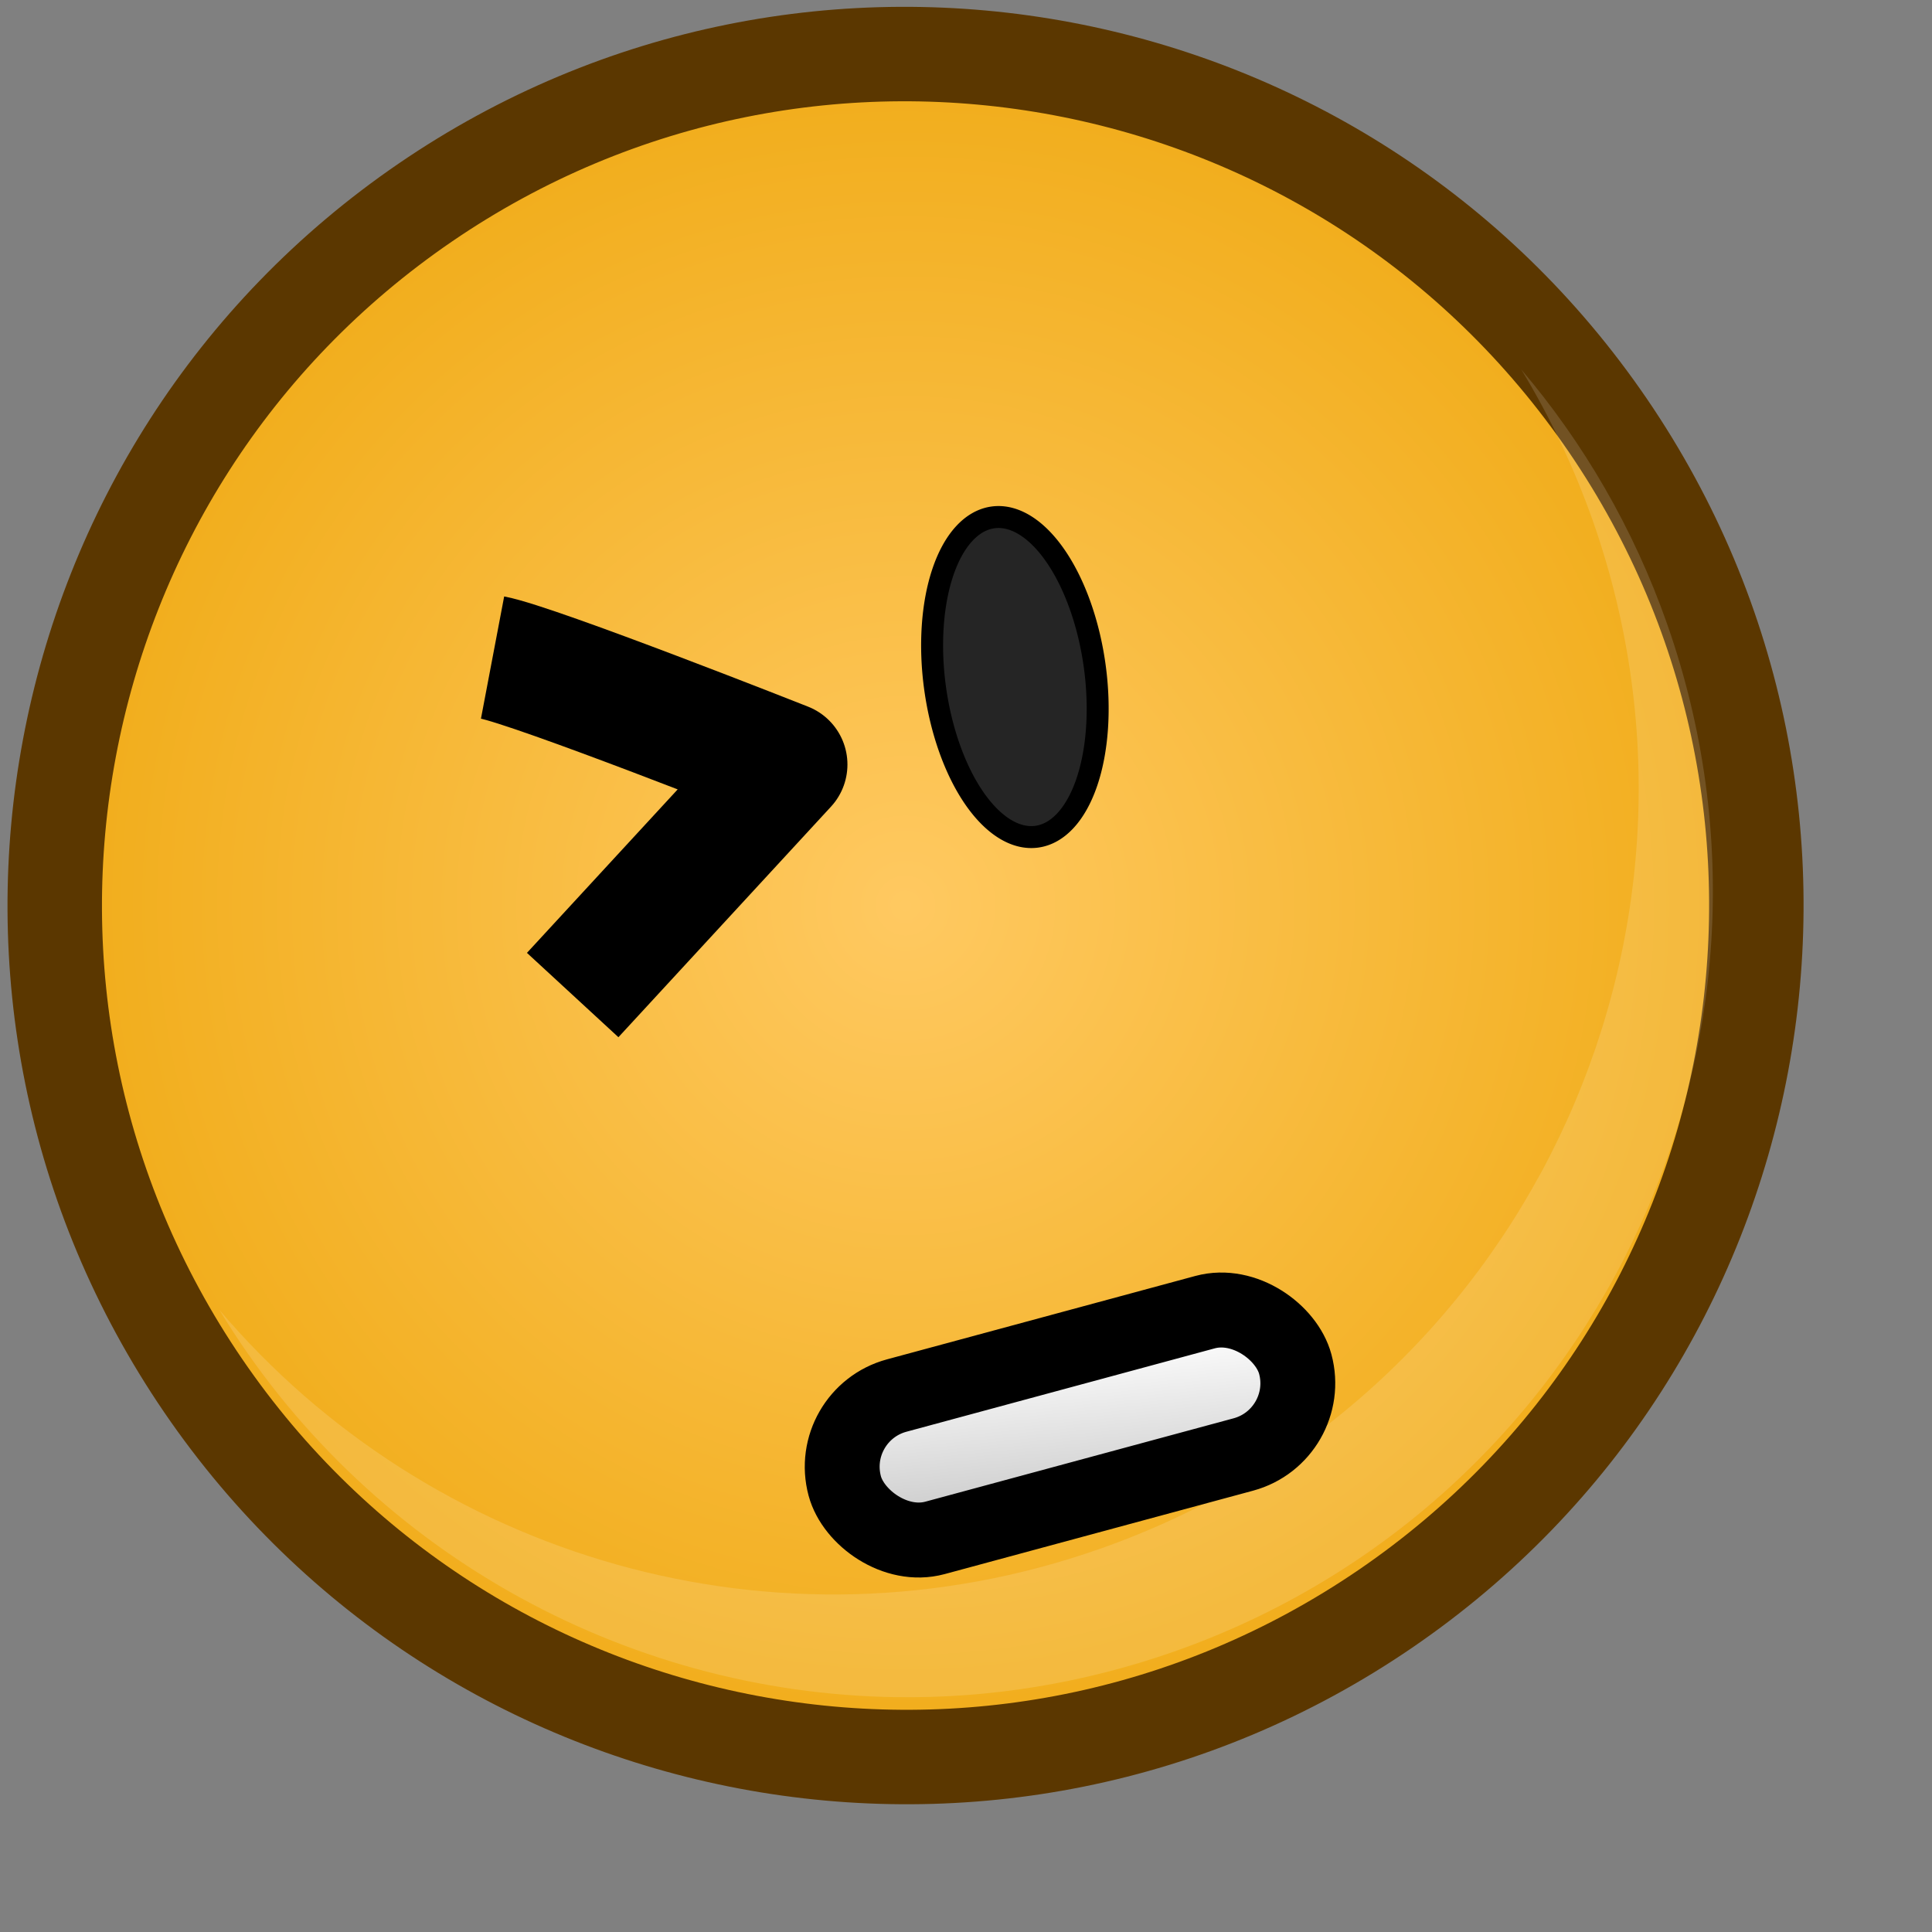 <?xml version="1.0" ?>
<!-- Created with Inkscape (http://www.inkscape.org/) --><svg height="22pt" id="svg1" inkscape:version="0.41" sodipodi:docbase="/home/chromakode/svg/FeltTip4/smilies" sodipodi:docname="wince.svg" sodipodi:version="0.32" width="22pt" xmlns="http://www.w3.org/2000/svg" xmlns:cc="http://web.resource.org/cc/" xmlns:dc="http://purl.org/dc/elements/1.1/" xmlns:inkscape="http://www.inkscape.org/namespaces/inkscape" xmlns:rdf="http://www.w3.org/1999/02/22-rdf-syntax-ns#" xmlns:sodipodi="http://inkscape.sourceforge.net/DTD/sodipodi-0.dtd" xmlns:svg="http://www.w3.org/2000/svg" xmlns:xlink="http://www.w3.org/1999/xlink">
  <rect width="100%" height="100%" fill="#808080" stroke="none"/>
  <defs id="defs3">
    <radialGradient cx="933.287" cy="598.405" fx="933.287" fy="598.405" gradientTransform="matrix(5.257497e-2,0,0,5.257497e-2,-35.317,-15.961)" gradientUnits="userSpaceOnUse" id="radialGradient9904" inkscape:collect="always" r="239.587" xlink:href="#linearGradient1972"/>
    <radialGradient cx="912.5" cy="575" fx="698.026" fy="268.221" gradientTransform="matrix(5.257490e-2,0,0,5.257490e-2,-35.318,-15.961)" gradientUnits="userSpaceOnUse" id="radialGradient9902" inkscape:collect="always" r="231.162" xlink:href="#linearGradient889"/>
    <linearGradient id="linearGradient3335">
      <stop id="stop3337" offset="0" style="stop-color:#ffffff;stop-opacity:1;"/>
      <stop id="stop3339" offset="1" style="stop-color:#d0d0d0;stop-opacity:1;"/>
    </linearGradient>
    <linearGradient gradientTransform="matrix(0.705,-3.472824e-7,5.824374e-7,1.182,0.413,1.744)" gradientUnits="userSpaceOnUse" id="linearGradient9900" inkscape:collect="always" x1="13.097" x2="13.004" xlink:href="#linearGradient3335" y1="15.609" y2="21.279"/>
    <linearGradient id="linearGradient2064">
      <stop id="stop2065" offset="0" style="stop-color:#000000;stop-opacity:1;"/>
      <stop id="stop2066" offset="1" style="stop-color:#000000;stop-opacity:0;"/>
    </linearGradient>
    <radialGradient cx="912.5" cy="575" fx="698.026" fy="268.221" gradientUnits="userSpaceOnUse" id="radialGradient2047" inkscape:collect="always" r="231.162" xlink:href="#linearGradient889"/>
    <linearGradient id="linearGradient1972">
      <stop id="stop1973" offset="0" style="stop-color:#ffc961;stop-opacity:1;"/>
      <stop id="stop1974" offset="1" style="stop-color:#f0ab16;stop-opacity:1;"/>
    </linearGradient>
    <radialGradient cx="933.287" cy="598.405" fx="933.287" fy="598.405" gradientUnits="userSpaceOnUse" id="radialGradient1971" inkscape:collect="always" r="239.587" xlink:href="#linearGradient1972"/>
    <linearGradient id="linearGradient889">
      <stop id="stop890" offset="0" style="stop-color:#ffffff;stop-opacity:1;"/>
      <stop id="stop891" offset="1" style="stop-color:#ffffff;stop-opacity:0;"/>
    </linearGradient>
    <linearGradient gradientTransform="scale(1.136,0.88)" gradientUnits="userSpaceOnUse" id="linearGradient892" spreadMethod="reflect" x1="18.898" x2="15.464" xlink:href="#linearGradient889" y1="19.557" y2="21.418"/>
    <radialGradient cx="0.5" cy="0.5" fx="0.76" fy="0.758" id="radialGradient893" r="1.484" xlink:href="#linearGradient889"/>
    <radialGradient cx="933.287" cy="598.405" fx="933.287" fy="598.405" gradientTransform="matrix(5.257497e-2,0,0,5.257497e-2,-35.317,-15.961)" gradientUnits="userSpaceOnUse" id="radialGradient2445" inkscape:collect="always" r="239.587" xlink:href="#linearGradient1972"/>
    <radialGradient cx="912.5" cy="575" fx="698.026" fy="268.221" gradientTransform="matrix(5.257490e-2,0,0,5.257490e-2,-35.318,-15.961)" gradientUnits="userSpaceOnUse" id="radialGradient2447" inkscape:collect="always" r="231.162" xlink:href="#linearGradient889"/>
    <linearGradient gradientTransform="matrix(0.705,-3.472824e-7,5.824374e-7,1.182,0.413,1.744)" gradientUnits="userSpaceOnUse" id="linearGradient2449" inkscape:collect="always" x1="13.097" x2="13.004" xlink:href="#linearGradient3335" y1="15.609" y2="21.279"/>
    <linearGradient gradientTransform="scale(0.772,1.296)" gradientUnits="userSpaceOnUse" id="linearGradient2472" inkscape:collect="always" x1="12.653" x2="12.472" xlink:href="#linearGradient3335" y1="18.4" y2="20.177"/>
    <radialGradient cx="912.5" cy="575" fx="698.026" fy="268.221" gradientTransform="matrix(5.754601e-2,-3.952702e-9,4.470758e-10,5.759959e-2,-39.852,-20.876)" gradientUnits="userSpaceOnUse" id="radialGradient2476" inkscape:collect="always" r="231.162" xlink:href="#linearGradient889"/>
    <radialGradient cx="933.287" cy="598.405" fx="933.287" fy="598.405" gradientTransform="matrix(5.558526e-2,-1.489402e-2,1.490789e-2,5.563702e-2,-47.048,-5.643)" gradientUnits="userSpaceOnUse" id="radialGradient2479" inkscape:collect="always" r="239.587" xlink:href="#linearGradient1972"/>
    <linearGradient gradientTransform="matrix(0.782,-5.393218e-7,9.045110e-7,1.312,-281.498,-445.146)" gradientUnits="userSpaceOnUse" id="linearGradient3695" inkscape:collect="always" x1="13.097" x2="13.004" xlink:href="#linearGradient3335" y1="15.609" y2="21.279"/>
    <radialGradient cx="912.5" cy="575" fx="698.026" fy="268.221" gradientTransform="matrix(5.831393e-2,0,0,5.831393e-2,-427.894,-375.857)" gradientUnits="userSpaceOnUse" id="radialGradient3697" inkscape:collect="always" r="231.162" xlink:href="#linearGradient889"/>
    <radialGradient cx="933.287" cy="598.405" fx="933.287" fy="598.405" gradientTransform="matrix(5.831400e-2,0,0,5.831400e-2,-387.894,-375.857)" gradientUnits="userSpaceOnUse" id="radialGradient3699" inkscape:collect="always" r="239.587" xlink:href="#linearGradient1972"/>
    <radialGradient cx="933.287" cy="598.405" fx="933.287" fy="598.405" gradientTransform="matrix(5.558526e-2,-1.489402e-2,1.490789e-2,5.563702e-2,-47.048,-5.643)" gradientUnits="userSpaceOnUse" id="radialGradient4493" inkscape:collect="always" r="239.587" xlink:href="#linearGradient1972"/>
    <radialGradient cx="912.5" cy="575" fx="698.026" fy="268.221" gradientTransform="matrix(5.754601e-2,-3.952702e-9,4.470758e-10,5.759959e-2,-39.852,-20.876)" gradientUnits="userSpaceOnUse" id="radialGradient4495" inkscape:collect="always" r="231.162" xlink:href="#linearGradient889"/>
    <linearGradient gradientTransform="scale(0.772,1.296)" gradientUnits="userSpaceOnUse" id="linearGradient4497" inkscape:collect="always" x1="12.653" x2="12.472" xlink:href="#linearGradient3335" y1="18.4" y2="20.177"/>
  </defs>
  <sodipodi:namedview bordercolor="#666666" borderopacity="1.0" gridspacingx="1pt" gridspacingy="1pt" id="base" inkscape:current-layer="svg1" inkscape:cx="15.425596" inkscape:cy="16.027520" inkscape:grid-bbox="false" inkscape:guide-bbox="true" inkscape:pageopacity="0.0" inkscape:pageshadow="2" inkscape:window-height="541" inkscape:window-width="702" inkscape:window-x="192" inkscape:window-y="404" inkscape:zoom="11.313708" pagecolor="#ffffff" showborder="true" showgrid="false" showguides="true" snaptogrid="false" vertgrid="false"/>
  <g id="g4479" transform="matrix(0.989,0,0,0.989,0.15,0.15)">
    <path d="M 24.532,6.379 C 20.461,0.418 12.334,-1.115 6.38,2.956 C 0.425,7.027 -1.102,15.16 2.968,21.121 C 7.039,27.082 15.166,28.615 21.12,24.544 C 27.075,20.473 28.602,12.34 24.532,6.379 z " id="path9888" style="fill:url(#radialGradient4493);fill-opacity:1;fill-rule:evenodd;stroke:#5b3700;stroke-width:1.45;stroke-miterlimit:4"/>
    <path d="M 22.091,8.93 C 20.262,3.716 14.557,0.973 9.348,2.803 C 4.139,4.634 1.399,10.344 3.227,15.558 C 5.056,20.772 10.761,23.515 15.97,21.685 C 21.179,19.854 23.919,14.144 22.091,8.93 z " id="path9890" style="opacity:0.5;fill:url(#radialGradient4495);fill-opacity:1;fill-rule:evenodd;stroke:none;stroke-width:1.238;stroke-opacity:1"/>
    <path d="M 13.616,25.903 C 15.027,25.922 16.465,25.697 17.874,25.202 C 24.315,22.939 27.704,15.878 25.443,9.431 C 24.926,7.957 24.156,6.644 23.203,5.521 C 23.641,6.244 24.012,7.021 24.304,7.852 C 26.565,14.299 23.177,21.362 16.736,23.625 C 11.766,25.371 6.433,23.749 3.216,19.957 C 5.438,23.623 9.406,25.846 13.616,25.903 z " id="path9892" style="font-size:12;font-style:normal;font-variant:normal;font-weight:100;font-stretch:ultra-condensed;opacity:0.382;color:#000000;fill:#ffffff;fill-opacity:0.368;fill-rule:evenodd;stroke:none;stroke-width:1.238;stroke-linecap:butt;stroke-linejoin:miter;stroke-miterlimit:4;stroke-dashoffset:0;stroke-opacity:1;marker:none;marker-start:none;marker-mid:none;marker-end:none;font-family:Bitstream Vera Sans;letter-spacing:0;text-anchor:start;writing-mode:lr-tb"/>
    <rect height="2.262" id="rect9896" ry="1.131" style="color:#000000;fill:url(#linearGradient4497);fill-opacity:1;fill-rule:evenodd;stroke:#000000;stroke-width:1.15;stroke-linecap:round;stroke-linejoin:round;stroke-miterlimit:4;stroke-dashoffset:0;stroke-opacity:1;marker:none;marker-start:none;marker-mid:none;marker-end:none;visibility:visible;display:inline;overflow:visible" transform="matrix(0.965,-0.261,0.26,0.966,0,0)" width="7.167" x="6.489" y="24.08"/>
    <path d="M 7.41,9.943 C 8.068,10.068 11.903,11.585 11.903,11.585 L 8.64,15.124" id="path9898" style="fill:none;fill-opacity:0.75;fill-rule:evenodd;stroke:#000000;stroke-width:1.91;stroke-linecap:butt;stroke-linejoin:round;stroke-miterlimit:4;stroke-opacity:1"/>
    <path d="M 828.75 577.5 A 20 40 0 1 1  788.75,577.5 A 20 40 0 1 1  828.75 577.5 z" id="path9876" sodipodi:cx="808.75000" sodipodi:cy="577.50000" sodipodi:rx="20.000000" sodipodi:ry="40.000000" sodipodi:type="arc" style="font-size:12;font-style:normal;font-variant:normal;font-weight:100;font-stretch:ultra-condensed;color:#000000;fill:#252525;fill-opacity:1;fill-rule:evenodd;stroke:#000000;stroke-width:5.45;stroke-linecap:round;stroke-linejoin:miter;stroke-miterlimit:4;stroke-dashoffset:0;stroke-opacity:1;marker:none;marker-start:none;marker-mid:none;marker-end:none;font-family:Bitstream Vera Sans;letter-spacing:0;text-anchor:start;writing-mode:lr-tb" transform="matrix(6.127522e-2,-8.405738e-3,8.405738e-3,6.127522e-2,-38.982,-18.346)"/>
  </g>
</svg>